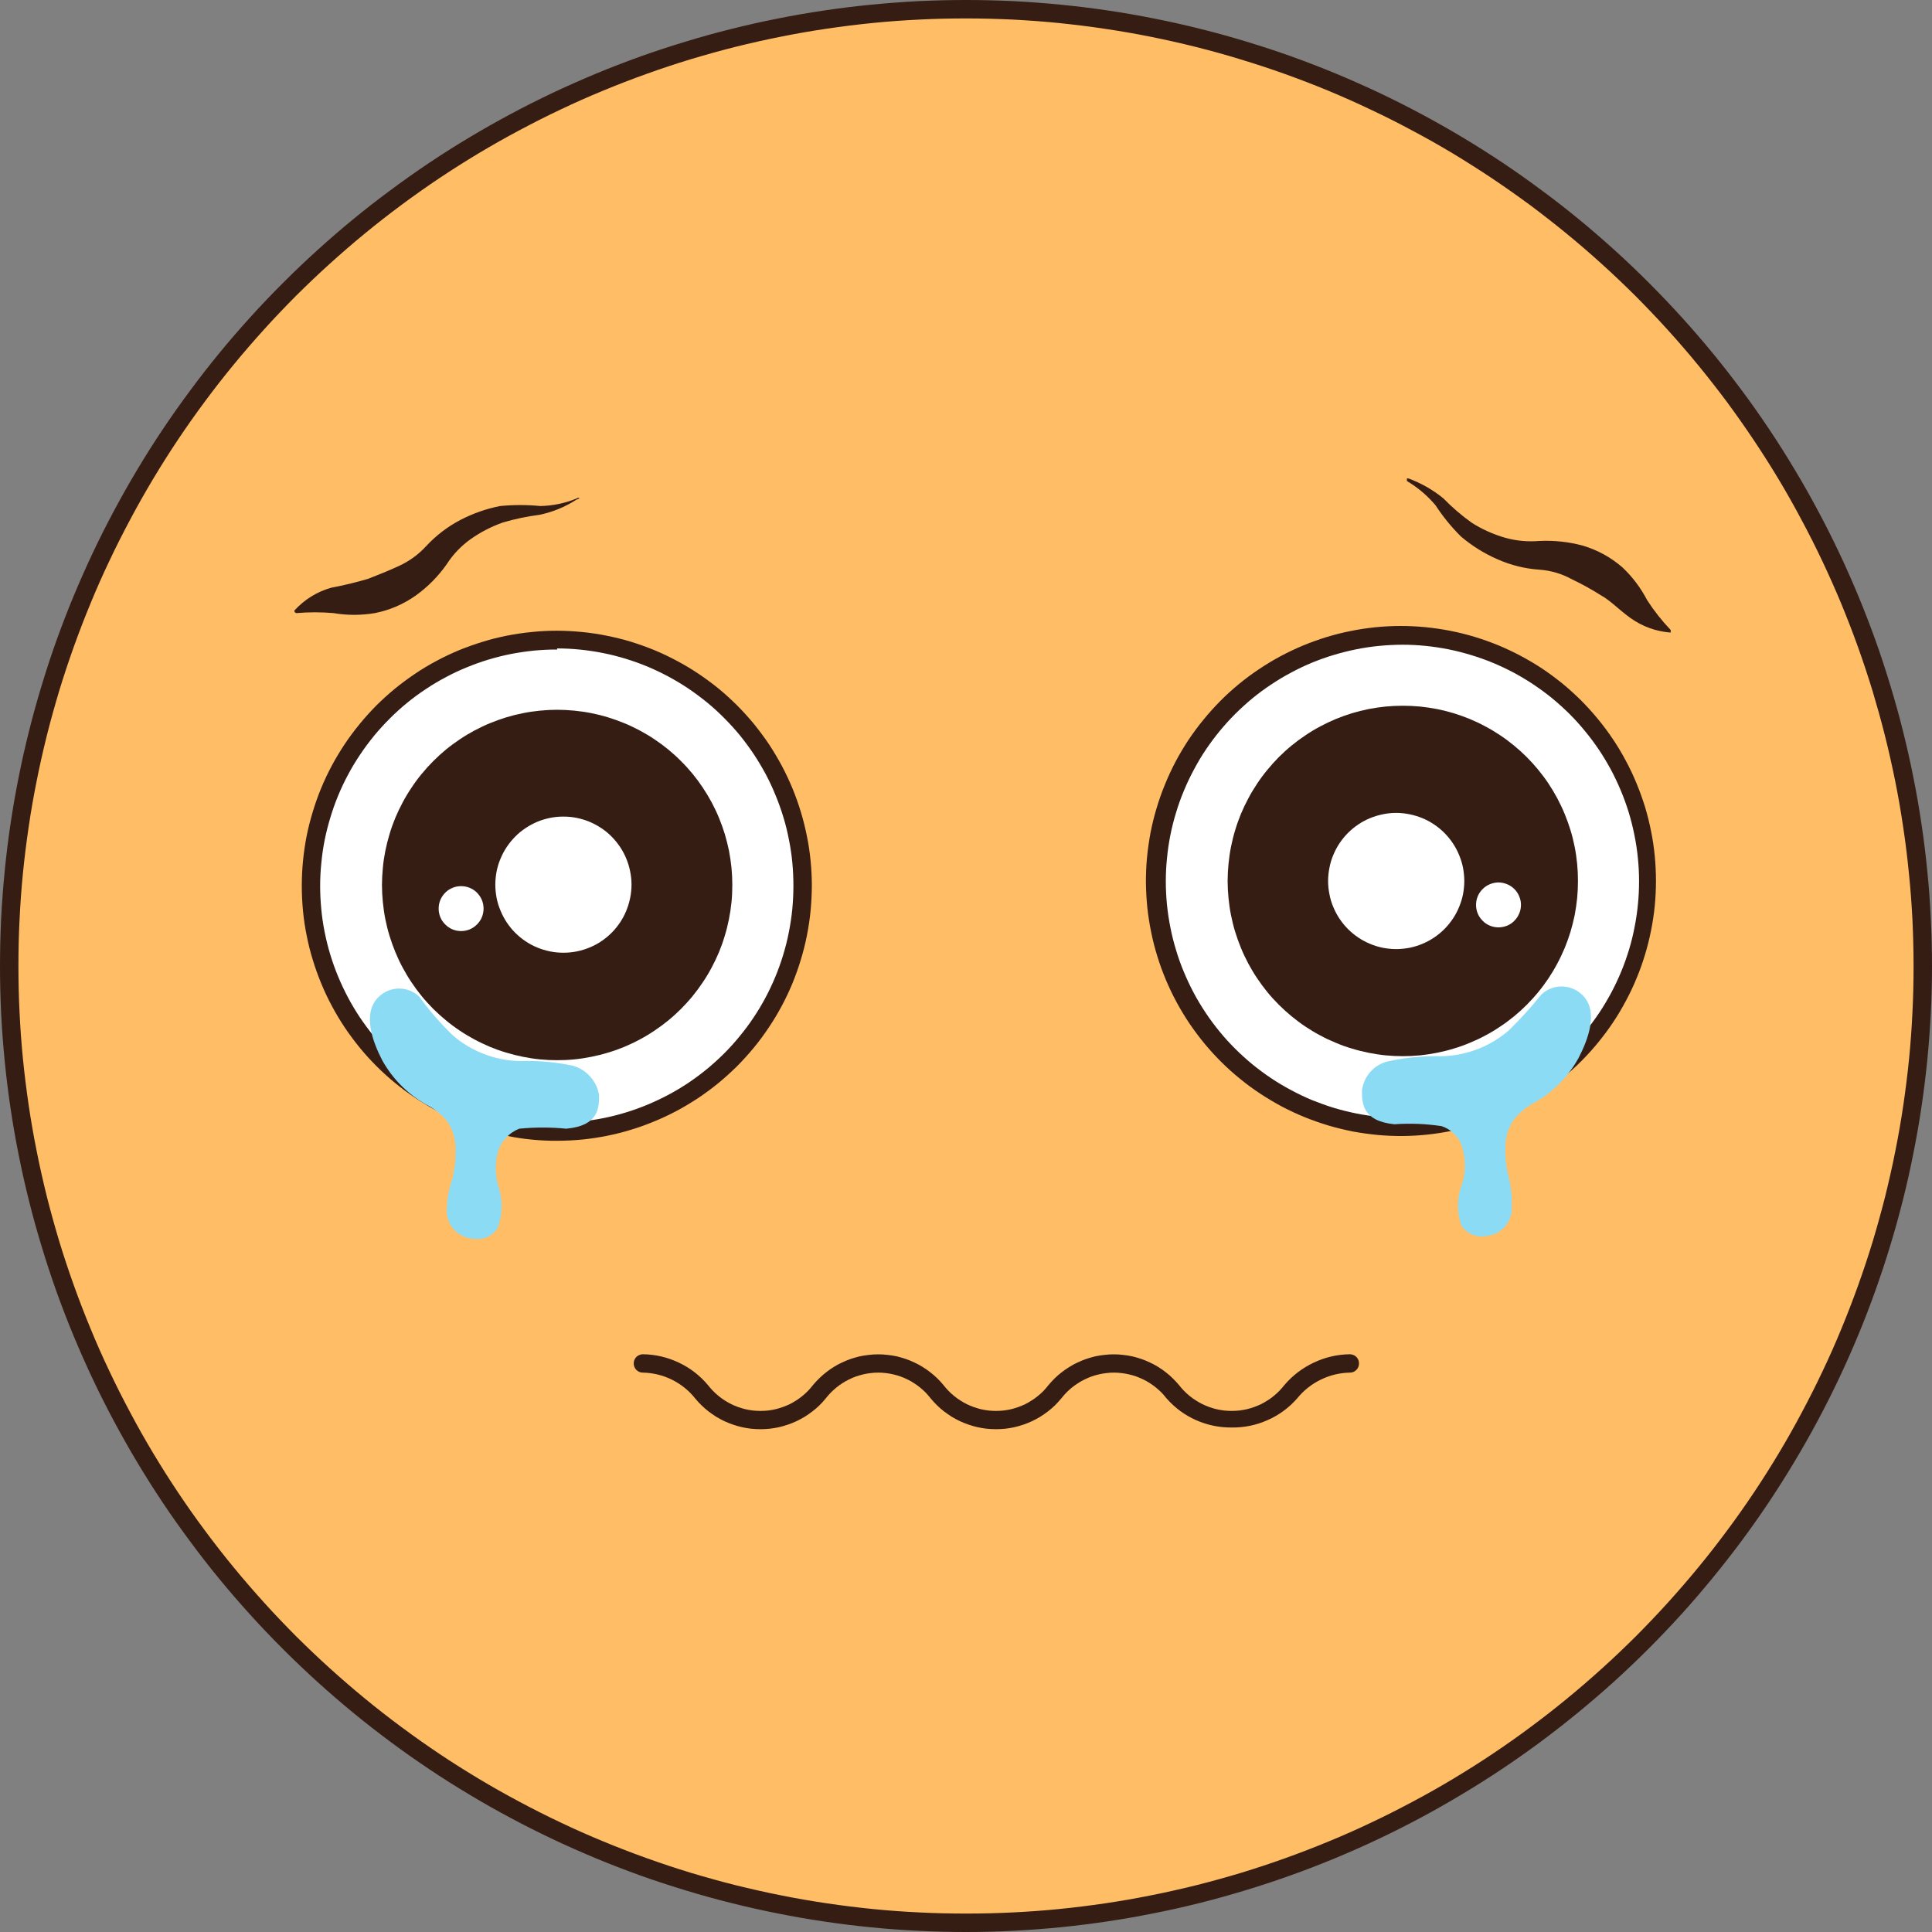 <svg viewBox="0 0 24 24" xmlns="http://www.w3.org/2000/svg" xmlns:xlink="http://www.w3.org/1999/xlink" width="24" height="24" fill="none">
	<rect x="0" y="0" width="24" height="24" fill="#808080" stroke="none"/>
	<rect id="svg" width="24" height="24" x="0" y="0" />
	<path id="path" d="M0.114 12C0.114 12.194 0.119 12.389 0.129 12.583C0.138 12.777 0.152 12.971 0.172 13.165C0.191 13.359 0.214 13.552 0.243 13.744C0.271 13.936 0.305 14.128 0.343 14.319C0.381 14.509 0.423 14.699 0.47 14.888C0.518 15.077 0.57 15.264 0.626 15.45C0.683 15.636 0.744 15.821 0.809 16.004C0.875 16.187 0.945 16.369 1.019 16.548C1.093 16.728 1.172 16.906 1.255 17.082C1.339 17.258 1.426 17.431 1.518 17.603C1.609 17.774 1.705 17.944 1.805 18.11C1.905 18.277 2.009 18.442 2.117 18.603C2.225 18.765 2.337 18.924 2.453 19.08C2.569 19.236 2.689 19.39 2.812 19.54C2.936 19.691 3.063 19.838 3.193 19.982C3.324 20.126 3.458 20.267 3.596 20.404C3.733 20.542 3.874 20.676 4.018 20.807C4.162 20.937 4.309 21.064 4.46 21.188C4.61 21.311 4.763 21.431 4.92 21.547C5.076 21.663 5.235 21.774 5.397 21.883C5.558 21.991 5.723 22.095 5.89 22.195C6.056 22.295 6.226 22.39 6.397 22.482C6.569 22.574 6.742 22.661 6.918 22.744C7.094 22.828 7.272 22.907 7.452 22.981C7.631 23.055 7.813 23.125 7.996 23.191C8.179 23.256 8.364 23.317 8.55 23.374C8.736 23.43 8.923 23.482 9.112 23.529C9.301 23.577 9.49 23.619 9.681 23.657C9.872 23.695 10.064 23.729 10.256 23.757C10.448 23.786 10.641 23.809 10.835 23.828C11.029 23.848 11.223 23.862 11.417 23.871C11.611 23.881 11.806 23.886 12 23.886C12.194 23.886 12.389 23.881 12.583 23.871C12.777 23.862 12.971 23.848 13.165 23.828C13.359 23.809 13.552 23.786 13.744 23.757C13.936 23.729 14.128 23.695 14.319 23.657C14.51 23.619 14.699 23.577 14.888 23.529C15.077 23.482 15.264 23.43 15.45 23.374C15.636 23.317 15.821 23.256 16.004 23.191C16.187 23.125 16.369 23.055 16.549 22.981C16.728 22.907 16.906 22.828 17.082 22.744C17.258 22.661 17.431 22.574 17.603 22.482C17.774 22.39 17.944 22.295 18.11 22.195C18.277 22.095 18.442 21.991 18.603 21.883C18.765 21.774 18.924 21.663 19.08 21.547C19.237 21.431 19.39 21.311 19.54 21.188C19.691 21.064 19.838 20.937 19.982 20.807C20.126 20.676 20.267 20.542 20.404 20.404C20.542 20.267 20.676 20.126 20.807 19.982C20.937 19.838 21.064 19.691 21.188 19.54C21.311 19.39 21.431 19.236 21.547 19.08C21.663 18.924 21.774 18.765 21.883 18.603C21.991 18.442 22.095 18.277 22.195 18.11C22.295 17.944 22.391 17.774 22.482 17.603C22.574 17.431 22.661 17.258 22.745 17.082C22.828 16.906 22.907 16.728 22.981 16.548C23.055 16.369 23.125 16.187 23.191 16.004C23.256 15.821 23.317 15.636 23.374 15.45C23.43 15.264 23.482 15.077 23.529 14.888C23.577 14.699 23.619 14.509 23.657 14.319C23.695 14.128 23.729 13.936 23.757 13.744C23.786 13.552 23.809 13.359 23.828 13.165C23.848 12.971 23.862 12.777 23.871 12.583C23.881 12.389 23.886 12.194 23.886 12C23.886 11.806 23.881 11.611 23.871 11.417C23.862 11.223 23.848 11.029 23.828 10.835C23.809 10.641 23.786 10.448 23.757 10.256C23.729 10.064 23.695 9.872 23.657 9.681C23.619 9.49 23.577 9.301 23.529 9.112C23.482 8.923 23.43 8.736 23.374 8.55C23.317 8.364 23.256 8.179 23.191 7.996C23.125 7.813 23.055 7.631 22.981 7.452C22.907 7.272 22.828 7.094 22.745 6.918C22.661 6.742 22.574 6.569 22.482 6.397C22.391 6.226 22.295 6.056 22.195 5.889C22.095 5.723 21.991 5.558 21.883 5.397C21.774 5.235 21.663 5.076 21.547 4.92C21.431 4.763 21.311 4.61 21.188 4.46C21.064 4.309 20.937 4.162 20.807 4.018C20.676 3.874 20.542 3.733 20.404 3.595C20.267 3.458 20.126 3.324 19.982 3.193C19.838 3.063 19.691 2.936 19.54 2.812C19.39 2.689 19.237 2.569 19.08 2.453C18.924 2.337 18.765 2.225 18.603 2.117C18.442 2.009 18.277 1.905 18.11 1.805C17.944 1.705 17.774 1.609 17.603 1.518C17.431 1.426 17.258 1.339 17.082 1.255C16.906 1.172 16.728 1.093 16.549 1.019C16.369 0.945 16.187 0.875 16.004 0.809C15.821 0.744 15.636 0.683 15.45 0.626C15.264 0.57 15.077 0.518 14.888 0.47C14.699 0.423 14.51 0.381 14.319 0.343C14.128 0.305 13.936 0.271 13.744 0.243C13.552 0.214 13.359 0.191 13.165 0.171C12.971 0.152 12.777 0.138 12.583 0.129C12.389 0.119 12.194 0.114 12 0.114C11.806 0.114 11.611 0.119 11.417 0.129C11.223 0.138 11.029 0.152 10.835 0.171C10.641 0.191 10.448 0.214 10.256 0.243C10.064 0.271 9.872 0.305 9.681 0.343C9.49 0.381 9.301 0.423 9.112 0.47C8.923 0.518 8.736 0.57 8.55 0.626C8.364 0.683 8.179 0.744 7.996 0.809C7.813 0.875 7.631 0.945 7.452 1.019C7.272 1.093 7.094 1.172 6.918 1.255C6.742 1.339 6.569 1.426 6.397 1.518C6.226 1.609 6.056 1.705 5.89 1.805C5.723 1.905 5.558 2.009 5.397 2.117C5.235 2.225 5.076 2.337 4.92 2.453C4.763 2.569 4.61 2.689 4.46 2.812C4.309 2.936 4.162 3.063 4.018 3.193C3.874 3.324 3.733 3.458 3.596 3.595C3.458 3.733 3.324 3.874 3.193 4.018C3.063 4.162 2.936 4.309 2.812 4.46C2.689 4.61 2.569 4.763 2.453 4.92C2.337 5.076 2.225 5.235 2.117 5.397C2.009 5.558 1.905 5.723 1.805 5.889C1.705 6.056 1.609 6.226 1.518 6.397C1.426 6.569 1.339 6.742 1.255 6.918C1.172 7.094 1.093 7.272 1.019 7.452C0.945 7.631 0.875 7.813 0.809 7.996C0.744 8.179 0.683 8.364 0.626 8.55C0.57 8.736 0.518 8.923 0.47 9.112C0.423 9.301 0.381 9.49 0.343 9.681C0.305 9.872 0.271 10.064 0.243 10.256C0.214 10.448 0.191 10.641 0.172 10.835C0.152 11.028 0.138 11.223 0.129 11.417C0.119 11.611 0.114 11.806 0.114 12Z" fill="rgb(255,189,102)" fill-rule="nonzero" />
	<path id="path" d="M12 24C11.804 24 11.607 23.995 11.411 23.985C11.215 23.976 11.019 23.962 10.824 23.942C10.628 23.923 10.434 23.899 10.239 23.87C10.045 23.841 9.852 23.808 9.659 23.769C9.466 23.731 9.275 23.688 9.084 23.64C8.894 23.593 8.705 23.54 8.517 23.483C8.329 23.426 8.142 23.365 7.957 23.299C7.772 23.232 7.589 23.162 7.408 23.087C7.226 23.011 7.047 22.932 6.869 22.848C6.692 22.764 6.516 22.676 6.343 22.583C6.17 22.491 5.999 22.394 5.831 22.293C5.662 22.192 5.496 22.087 5.333 21.978C5.17 21.869 5.009 21.756 4.852 21.639C4.694 21.521 4.539 21.401 4.387 21.276C4.235 21.151 4.087 21.023 3.941 20.891C3.796 20.759 3.654 20.624 3.515 20.485C3.376 20.346 3.24 20.204 3.109 20.059C2.977 19.913 2.848 19.765 2.724 19.613C2.599 19.461 2.478 19.306 2.362 19.148C2.245 18.991 2.131 18.83 2.022 18.667C1.913 18.503 1.808 18.338 1.707 18.169C1.606 18.001 1.51 17.83 1.417 17.657C1.324 17.484 1.236 17.308 1.152 17.131C1.068 16.953 0.989 16.774 0.913 16.592C0.838 16.411 0.768 16.228 0.701 16.043C0.635 15.858 0.574 15.671 0.517 15.483C0.46 15.296 0.407 15.106 0.36 14.916C0.312 14.725 0.269 14.534 0.231 14.341C0.192 14.149 0.159 13.955 0.13 13.761C0.101 13.566 0.077 13.372 0.058 13.176C0.039 12.981 0.024 12.785 0.014 12.589C0.005 12.393 0 12.196 0 12C0 11.804 0.005 11.607 0.014 11.411C0.024 11.215 0.039 11.019 0.058 10.824C0.077 10.628 0.101 10.434 0.13 10.239C0.159 10.045 0.192 9.852 0.231 9.659C0.269 9.466 0.312 9.275 0.36 9.084C0.407 8.894 0.46 8.705 0.517 8.517C0.574 8.329 0.635 8.142 0.701 7.957C0.768 7.772 0.838 7.589 0.913 7.408C0.989 7.226 1.068 7.047 1.152 6.869C1.236 6.692 1.324 6.516 1.417 6.343C1.51 6.17 1.606 5.999 1.707 5.831C1.808 5.662 1.913 5.496 2.022 5.333C2.131 5.17 2.245 5.009 2.362 4.852C2.478 4.694 2.599 4.539 2.724 4.387C2.848 4.235 2.977 4.087 3.109 3.941C3.24 3.796 3.376 3.654 3.515 3.515C3.654 3.376 3.796 3.24 3.941 3.109C4.087 2.977 4.235 2.848 4.387 2.724C4.539 2.599 4.694 2.478 4.852 2.362C5.009 2.245 5.17 2.131 5.333 2.022C5.496 1.913 5.662 1.808 5.831 1.707C5.999 1.606 6.17 1.51 6.343 1.417C6.516 1.324 6.692 1.236 6.869 1.152C7.047 1.068 7.226 0.989 7.408 0.913C7.589 0.838 7.772 0.768 7.957 0.701C8.142 0.635 8.329 0.574 8.517 0.517C8.705 0.46 8.894 0.407 9.084 0.36C9.275 0.312 9.466 0.269 9.659 0.231C9.852 0.192 10.045 0.159 10.239 0.13C10.434 0.101 10.628 0.077 10.824 0.058C11.019 0.039 11.215 0.024 11.411 0.014C11.607 0.005 11.804 0 12 0C12.196 0 12.393 0.005 12.589 0.014C12.785 0.024 12.981 0.039 13.176 0.058C13.372 0.077 13.566 0.101 13.761 0.13C13.955 0.159 14.149 0.192 14.341 0.231C14.534 0.269 14.725 0.312 14.916 0.36C15.106 0.407 15.296 0.46 15.483 0.517C15.671 0.574 15.858 0.635 16.043 0.701C16.228 0.768 16.411 0.838 16.592 0.913C16.774 0.989 16.953 1.068 17.131 1.152C17.308 1.236 17.484 1.324 17.657 1.417C17.83 1.51 18.001 1.606 18.169 1.707C18.338 1.808 18.503 1.913 18.667 2.022C18.83 2.131 18.991 2.245 19.148 2.362C19.306 2.478 19.461 2.599 19.613 2.724C19.765 2.848 19.913 2.977 20.059 3.109C20.204 3.24 20.346 3.376 20.485 3.515C20.624 3.654 20.759 3.796 20.891 3.941C21.023 4.087 21.151 4.235 21.276 4.387C21.401 4.539 21.521 4.694 21.639 4.852C21.756 5.009 21.869 5.17 21.978 5.333C22.087 5.496 22.192 5.662 22.293 5.831C22.394 5.999 22.491 6.17 22.583 6.343C22.676 6.516 22.764 6.692 22.848 6.869C22.932 7.047 23.011 7.226 23.087 7.408C23.162 7.589 23.232 7.772 23.299 7.957C23.365 8.142 23.426 8.329 23.483 8.517C23.54 8.705 23.593 8.894 23.64 9.084C23.688 9.275 23.731 9.466 23.769 9.659C23.808 9.852 23.841 10.045 23.87 10.239C23.899 10.434 23.923 10.628 23.942 10.824C23.962 11.019 23.976 11.215 23.985 11.411C23.995 11.607 24 11.804 24 12C24 12.196 23.995 12.393 23.985 12.588C23.975 12.785 23.96 12.98 23.941 13.176C23.921 13.371 23.897 13.566 23.868 13.76C23.839 13.954 23.805 14.147 23.766 14.34C23.728 14.532 23.685 14.724 23.637 14.914C23.589 15.104 23.536 15.294 23.479 15.481C23.422 15.669 23.36 15.855 23.294 16.04C23.228 16.225 23.157 16.408 23.082 16.589C23.006 16.771 22.927 16.95 22.843 17.127C22.759 17.305 22.67 17.48 22.578 17.653C22.485 17.826 22.388 17.997 22.287 18.165C22.186 18.334 22.081 18.499 21.972 18.663C21.863 18.826 21.75 18.986 21.633 19.144C21.516 19.301 21.395 19.456 21.27 19.608C21.146 19.759 21.018 19.908 20.886 20.054C20.754 20.199 20.619 20.341 20.48 20.48C20.341 20.619 20.199 20.754 20.054 20.886C19.908 21.018 19.759 21.146 19.608 21.27C19.456 21.395 19.301 21.516 19.144 21.633C18.986 21.75 18.826 21.863 18.663 21.972C18.499 22.081 18.334 22.186 18.165 22.287C17.997 22.388 17.826 22.485 17.653 22.578C17.48 22.67 17.305 22.759 17.127 22.843C16.95 22.927 16.771 23.006 16.589 23.082C16.408 23.157 16.225 23.228 16.04 23.294C15.855 23.36 15.669 23.422 15.481 23.479C15.294 23.536 15.104 23.589 14.914 23.637C14.724 23.685 14.532 23.728 14.34 23.766C14.147 23.805 13.954 23.839 13.76 23.868C13.566 23.897 13.371 23.921 13.176 23.941C12.98 23.96 12.785 23.975 12.588 23.985C12.393 23.995 12.196 24 12 24ZM12 0.229C11.807 0.229 11.615 0.233 11.422 0.243C11.23 0.252 11.038 0.266 10.846 0.285C10.655 0.304 10.463 0.328 10.273 0.356C10.082 0.384 9.892 0.417 9.704 0.455C9.515 0.492 9.327 0.535 9.14 0.581C8.953 0.628 8.767 0.68 8.583 0.735C8.399 0.791 8.216 0.852 8.034 0.917C7.853 0.982 7.673 1.051 7.495 1.125C7.317 1.198 7.141 1.276 6.967 1.359C6.793 1.441 6.621 1.528 6.451 1.619C6.281 1.709 6.114 1.804 5.948 1.903C5.783 2.002 5.62 2.105 5.46 2.212C5.3 2.319 5.143 2.43 4.988 2.545C4.833 2.66 4.681 2.778 4.532 2.901C4.383 3.023 4.238 3.149 4.095 3.278C3.952 3.407 3.813 3.54 3.676 3.676C3.54 3.813 3.407 3.952 3.278 4.095C3.149 4.238 3.023 4.383 2.901 4.532C2.778 4.681 2.66 4.833 2.545 4.988C2.43 5.143 2.319 5.3 2.212 5.46C2.105 5.62 2.002 5.783 1.903 5.948C1.804 6.114 1.709 6.281 1.619 6.451C1.528 6.621 1.441 6.793 1.359 6.967C1.276 7.141 1.198 7.317 1.125 7.495C1.051 7.673 0.982 7.853 0.917 8.034C0.852 8.216 0.791 8.399 0.735 8.583C0.68 8.767 0.628 8.953 0.581 9.14C0.535 9.327 0.492 9.515 0.455 9.704C0.417 9.892 0.384 10.082 0.356 10.273C0.328 10.463 0.304 10.655 0.285 10.846C0.266 11.038 0.252 11.23 0.243 11.422C0.233 11.615 0.229 11.807 0.229 12C0.229 12.193 0.233 12.385 0.243 12.578C0.252 12.77 0.266 12.962 0.285 13.154C0.304 13.345 0.328 13.537 0.356 13.727C0.384 13.918 0.417 14.107 0.455 14.296C0.492 14.485 0.535 14.673 0.581 14.86C0.628 15.047 0.68 15.233 0.735 15.417C0.791 15.601 0.852 15.784 0.917 15.966C0.982 16.147 1.051 16.327 1.125 16.505C1.198 16.683 1.276 16.859 1.359 17.033C1.441 17.207 1.528 17.379 1.619 17.549C1.709 17.719 1.804 17.887 1.903 18.052C2.002 18.217 2.105 18.38 2.212 18.54C2.319 18.7 2.43 18.858 2.545 19.012C2.66 19.167 2.778 19.319 2.901 19.468C3.023 19.617 3.149 19.762 3.278 19.905C3.407 20.048 3.54 20.187 3.676 20.324C3.813 20.46 3.952 20.593 4.095 20.722C4.238 20.851 4.383 20.977 4.532 21.099C4.681 21.222 4.833 21.34 4.988 21.455C5.143 21.57 5.3 21.681 5.46 21.788C5.62 21.895 5.783 21.998 5.948 22.097C6.114 22.196 6.281 22.291 6.451 22.381C6.621 22.472 6.793 22.559 6.967 22.641C7.141 22.724 7.317 22.802 7.495 22.875C7.673 22.949 7.853 23.018 8.034 23.083C8.216 23.148 8.399 23.209 8.583 23.265C8.767 23.32 8.953 23.372 9.14 23.419C9.327 23.465 9.515 23.508 9.704 23.545C9.892 23.583 10.082 23.616 10.273 23.644C10.463 23.672 10.655 23.696 10.846 23.715C11.038 23.734 11.23 23.748 11.422 23.757C11.615 23.767 11.807 23.771 12 23.771C12.193 23.771 12.385 23.767 12.578 23.757C12.77 23.748 12.962 23.734 13.154 23.715C13.345 23.696 13.537 23.672 13.727 23.644C13.918 23.616 14.107 23.583 14.296 23.545C14.485 23.508 14.673 23.465 14.86 23.419C15.047 23.372 15.233 23.32 15.417 23.265C15.601 23.209 15.784 23.148 15.966 23.083C16.147 23.018 16.327 22.949 16.505 22.875C16.683 22.802 16.859 22.724 17.033 22.641C17.207 22.559 17.379 22.472 17.549 22.381C17.719 22.291 17.887 22.196 18.052 22.097C18.217 21.998 18.38 21.895 18.54 21.788C18.7 21.681 18.858 21.57 19.012 21.455C19.167 21.34 19.319 21.222 19.468 21.099C19.617 20.977 19.762 20.851 19.905 20.722C20.048 20.593 20.187 20.46 20.324 20.324C20.46 20.187 20.593 20.048 20.722 19.905C20.851 19.762 20.977 19.617 21.099 19.468C21.222 19.319 21.34 19.167 21.455 19.012C21.57 18.858 21.681 18.7 21.788 18.54C21.895 18.38 21.998 18.217 22.097 18.052C22.196 17.887 22.291 17.719 22.381 17.549C22.472 17.379 22.559 17.207 22.641 17.033C22.724 16.859 22.802 16.683 22.875 16.505C22.949 16.327 23.018 16.147 23.083 15.966C23.148 15.784 23.209 15.601 23.265 15.417C23.32 15.233 23.372 15.047 23.419 14.86C23.465 14.673 23.508 14.485 23.545 14.296C23.583 14.107 23.616 13.918 23.644 13.727C23.672 13.537 23.696 13.345 23.715 13.154C23.734 12.962 23.748 12.77 23.757 12.578C23.767 12.385 23.771 12.193 23.771 12C23.771 11.807 23.766 11.615 23.757 11.423C23.747 11.23 23.733 11.038 23.713 10.847C23.694 10.655 23.671 10.464 23.642 10.274C23.614 10.083 23.581 9.893 23.543 9.704C23.505 9.516 23.463 9.328 23.416 9.141C23.369 8.954 23.317 8.769 23.262 8.584C23.205 8.4 23.145 8.217 23.08 8.036C23.015 7.855 22.945 7.675 22.872 7.497C22.798 7.32 22.72 7.144 22.637 6.969C22.555 6.795 22.468 6.623 22.377 6.454C22.287 6.284 22.192 6.116 22.093 5.951C21.994 5.786 21.89 5.623 21.783 5.463C21.676 5.303 21.565 5.146 21.451 4.991C21.336 4.837 21.217 4.685 21.095 4.536C20.973 4.387 20.847 4.241 20.718 4.099C20.589 3.956 20.456 3.817 20.32 3.68C20.183 3.544 20.044 3.411 19.901 3.282C19.759 3.153 19.613 3.027 19.464 2.905C19.315 2.783 19.163 2.664 19.009 2.549C18.854 2.435 18.697 2.324 18.537 2.217C18.377 2.11 18.214 2.007 18.049 1.907C17.884 1.808 17.716 1.713 17.546 1.623C17.377 1.532 17.205 1.445 17.03 1.363C16.857 1.28 16.68 1.202 16.503 1.128C16.325 1.054 16.145 0.985 15.964 0.92C15.783 0.855 15.6 0.795 15.415 0.739C15.231 0.682 15.046 0.631 14.859 0.584C14.672 0.537 14.484 0.495 14.296 0.457C14.107 0.419 13.917 0.386 13.726 0.358C13.536 0.329 13.345 0.306 13.153 0.286C12.962 0.267 12.77 0.253 12.577 0.243C12.385 0.234 12.193 0.229 12 0.229Z" fill="rgb(53,29,20)" fill-rule="nonzero" />
	<path id="path" d="M14.377 10.944C14.377 11.044 14.382 11.143 14.392 11.243C14.402 11.342 14.416 11.441 14.436 11.539C14.455 11.637 14.479 11.733 14.508 11.829C14.537 11.925 14.571 12.018 14.609 12.111C14.648 12.203 14.69 12.293 14.737 12.381C14.784 12.469 14.835 12.555 14.891 12.638C14.947 12.721 15.006 12.801 15.069 12.878C15.133 12.956 15.2 13.029 15.27 13.1C15.341 13.171 15.415 13.238 15.492 13.301C15.569 13.364 15.649 13.424 15.732 13.479C15.815 13.535 15.901 13.586 15.989 13.633C16.077 13.68 16.167 13.723 16.259 13.761C16.352 13.799 16.446 13.833 16.541 13.862C16.637 13.891 16.733 13.915 16.831 13.934C16.929 13.954 17.028 13.969 17.127 13.978C17.227 13.988 17.326 13.993 17.426 13.993C17.526 13.993 17.626 13.988 17.725 13.978C17.825 13.969 17.923 13.954 18.021 13.934C18.119 13.915 18.216 13.891 18.311 13.862C18.407 13.833 18.501 13.799 18.593 13.761C18.685 13.723 18.776 13.68 18.864 13.633C18.952 13.586 19.037 13.535 19.12 13.479C19.203 13.424 19.283 13.364 19.361 13.301C19.438 13.238 19.512 13.171 19.582 13.1C19.653 13.029 19.72 12.956 19.783 12.878C19.847 12.801 19.906 12.721 19.962 12.638C20.017 12.555 20.068 12.469 20.115 12.381C20.163 12.293 20.205 12.203 20.243 12.111C20.282 12.018 20.315 11.925 20.344 11.829C20.373 11.733 20.397 11.637 20.417 11.539C20.436 11.441 20.451 11.342 20.461 11.243C20.471 11.143 20.475 11.044 20.475 10.944C20.475 10.844 20.471 10.744 20.461 10.645C20.451 10.546 20.436 10.447 20.417 10.349C20.397 10.251 20.373 10.154 20.344 10.059C20.315 9.963 20.282 9.869 20.243 9.777C20.205 9.685 20.163 9.595 20.115 9.507C20.068 9.418 20.017 9.333 19.962 9.25C19.906 9.167 19.847 9.087 19.783 9.01C19.72 8.932 19.653 8.858 19.582 8.788C19.512 8.717 19.438 8.65 19.361 8.587C19.283 8.524 19.203 8.464 19.12 8.409C19.037 8.353 18.952 8.302 18.864 8.255C18.776 8.208 18.685 8.165 18.593 8.127C18.501 8.089 18.407 8.055 18.311 8.026C18.216 7.997 18.119 7.973 18.021 7.953C17.923 7.934 17.825 7.919 17.725 7.909C17.626 7.9 17.526 7.895 17.426 7.895C17.326 7.895 17.227 7.9 17.127 7.909C17.028 7.919 16.929 7.934 16.831 7.953C16.733 7.973 16.637 7.997 16.541 8.026C16.446 8.055 16.352 8.089 16.259 8.127C16.167 8.165 16.077 8.208 15.989 8.255C15.901 8.302 15.815 8.353 15.732 8.409C15.649 8.464 15.569 8.524 15.492 8.587C15.415 8.65 15.341 8.717 15.27 8.788C15.2 8.858 15.133 8.932 15.069 9.01C15.006 9.087 14.947 9.167 14.891 9.25C14.835 9.333 14.784 9.418 14.737 9.507C14.69 9.595 14.648 9.685 14.609 9.777C14.571 9.869 14.537 9.963 14.508 10.059C14.479 10.154 14.455 10.251 14.436 10.349C14.416 10.447 14.402 10.546 14.392 10.645C14.382 10.744 14.377 10.844 14.377 10.944Z" fill="rgb(255,255,255)" fill-rule="nonzero" />
	<path id="path" d="M17.426 14.112C17.322 14.113 17.219 14.108 17.115 14.099C17.012 14.089 16.909 14.075 16.807 14.056C16.705 14.036 16.604 14.011 16.504 13.982C16.405 13.952 16.307 13.918 16.21 13.879C16.114 13.84 16.02 13.796 15.928 13.748C15.836 13.699 15.747 13.646 15.66 13.589C15.573 13.532 15.489 13.471 15.409 13.405C15.328 13.34 15.251 13.271 15.177 13.198C15.103 13.125 15.033 13.048 14.966 12.968C14.9 12.888 14.838 12.805 14.779 12.719C14.721 12.633 14.667 12.544 14.618 12.453C14.568 12.362 14.524 12.268 14.483 12.172C14.443 12.076 14.407 11.979 14.377 11.88C14.346 11.78 14.32 11.68 14.3 11.578C14.279 11.476 14.263 11.374 14.252 11.27C14.242 11.167 14.236 11.063 14.235 10.959C14.235 10.855 14.239 10.752 14.249 10.648C14.259 10.545 14.274 10.442 14.293 10.34C14.313 10.238 14.338 10.137 14.368 10.038C14.398 9.938 14.432 9.84 14.472 9.744C14.511 9.648 14.555 9.554 14.603 9.462C14.652 9.37 14.705 9.281 14.762 9.194C14.82 9.108 14.881 9.024 14.947 8.944C15.013 8.863 15.082 8.786 15.155 8.712C15.228 8.638 15.305 8.568 15.385 8.502C15.465 8.436 15.548 8.374 15.635 8.316C15.721 8.258 15.81 8.204 15.901 8.155C15.993 8.106 16.086 8.061 16.182 8.021C16.278 7.981 16.376 7.946 16.475 7.915C16.574 7.885 16.675 7.859 16.777 7.839C16.879 7.818 16.981 7.803 17.085 7.792C17.188 7.782 17.292 7.776 17.396 7.776C17.5 7.776 17.603 7.781 17.707 7.791C17.81 7.801 17.913 7.816 18.015 7.836C18.117 7.856 18.218 7.881 18.317 7.911C18.417 7.941 18.514 7.976 18.61 8.015C18.706 8.055 18.8 8.099 18.892 8.148C18.984 8.197 19.073 8.25 19.16 8.307C19.246 8.365 19.329 8.427 19.41 8.492C19.49 8.558 19.567 8.628 19.641 8.701C19.714 8.775 19.784 8.852 19.85 8.932C19.916 9.012 19.978 9.095 20.036 9.182C20.094 9.268 20.147 9.357 20.196 9.449C20.245 9.54 20.29 9.634 20.329 9.73C20.369 9.826 20.404 9.924 20.435 10.023C20.465 10.123 20.49 10.223 20.51 10.325C20.531 10.427 20.546 10.53 20.556 10.633C20.566 10.736 20.571 10.84 20.571 10.944C20.571 11.047 20.566 11.15 20.556 11.253C20.546 11.356 20.53 11.458 20.51 11.559C20.49 11.66 20.465 11.76 20.435 11.859C20.405 11.958 20.371 12.055 20.331 12.15C20.292 12.246 20.248 12.339 20.199 12.43C20.151 12.521 20.098 12.61 20.041 12.696C19.984 12.782 19.922 12.865 19.857 12.945C19.792 13.025 19.723 13.101 19.65 13.175C19.578 13.248 19.501 13.318 19.422 13.383C19.342 13.449 19.26 13.511 19.174 13.569C19.089 13.627 19 13.68 18.91 13.729C18.819 13.778 18.726 13.823 18.631 13.863C18.536 13.903 18.439 13.939 18.34 13.969C18.242 14 18.142 14.026 18.041 14.046C17.94 14.067 17.838 14.083 17.735 14.094C17.633 14.105 17.529 14.111 17.426 14.112ZM17.426 8.009C17.33 8.009 17.234 8.014 17.138 8.023C17.042 8.032 16.947 8.046 16.852 8.065C16.758 8.084 16.665 8.107 16.572 8.135C16.48 8.162 16.389 8.195 16.3 8.231C16.211 8.268 16.124 8.309 16.039 8.355C15.954 8.4 15.872 8.449 15.791 8.503C15.711 8.556 15.634 8.613 15.559 8.674C15.485 8.735 15.414 8.8 15.345 8.868C15.277 8.936 15.213 9.007 15.151 9.082C15.09 9.156 15.033 9.233 14.979 9.313C14.925 9.393 14.876 9.476 14.831 9.561C14.785 9.646 14.744 9.733 14.707 9.822C14.67 9.911 14.637 10.001 14.61 10.093C14.581 10.185 14.558 10.279 14.539 10.373C14.52 10.468 14.506 10.563 14.497 10.659C14.487 10.755 14.482 10.851 14.482 10.947C14.482 11.043 14.487 11.139 14.496 11.235C14.506 11.331 14.52 11.427 14.539 11.521C14.557 11.615 14.581 11.709 14.609 11.801C14.636 11.893 14.669 11.984 14.706 12.073C14.743 12.162 14.784 12.249 14.829 12.334C14.874 12.419 14.924 12.501 14.977 12.581C15.031 12.662 15.088 12.739 15.149 12.813C15.21 12.888 15.275 12.959 15.343 13.027C15.411 13.095 15.483 13.16 15.557 13.221C15.632 13.282 15.709 13.339 15.789 13.393C15.869 13.446 15.952 13.496 16.037 13.541C16.122 13.587 16.209 13.628 16.297 13.665C16.387 13.701 16.477 13.734 16.569 13.762C16.662 13.79 16.755 13.813 16.849 13.832C16.944 13.851 17.039 13.865 17.135 13.874C17.231 13.883 17.327 13.888 17.423 13.888C17.52 13.888 17.616 13.883 17.712 13.874C17.807 13.864 17.903 13.85 17.997 13.831C18.091 13.812 18.185 13.789 18.277 13.761C18.369 13.733 18.46 13.7 18.549 13.663C18.638 13.627 18.725 13.585 18.809 13.54C18.894 13.494 18.977 13.445 19.057 13.391C19.137 13.338 19.214 13.28 19.289 13.219C19.363 13.158 19.434 13.093 19.502 13.025C19.57 12.957 19.635 12.885 19.696 12.811C19.757 12.736 19.814 12.659 19.868 12.579C19.921 12.499 19.97 12.416 20.016 12.331C20.061 12.246 20.102 12.159 20.139 12.07C20.176 11.981 20.208 11.89 20.236 11.798C20.264 11.706 20.287 11.613 20.305 11.518C20.324 11.423 20.338 11.328 20.347 11.232C20.357 11.136 20.361 11.04 20.361 10.944C20.361 10.848 20.356 10.752 20.346 10.657C20.337 10.561 20.322 10.466 20.303 10.372C20.284 10.278 20.261 10.185 20.233 10.093C20.205 10.001 20.172 9.911 20.135 9.822C20.098 9.734 20.057 9.647 20.012 9.562C19.966 9.478 19.917 9.395 19.864 9.316C19.81 9.236 19.753 9.159 19.692 9.085C19.631 9.01 19.567 8.939 19.499 8.871C19.431 8.804 19.36 8.739 19.286 8.678C19.212 8.617 19.134 8.56 19.055 8.507C18.975 8.453 18.893 8.404 18.808 8.358C18.723 8.313 18.637 8.272 18.548 8.235C18.459 8.198 18.369 8.166 18.277 8.138C18.185 8.11 18.092 8.086 17.998 8.067C17.904 8.048 17.809 8.034 17.714 8.024C17.618 8.014 17.522 8.009 17.426 8.009Z" fill="rgb(53,29,20)" fill-rule="nonzero" />
	<path id="path" d="M15.25 10.944C15.25 11.015 15.254 11.086 15.261 11.157C15.268 11.228 15.278 11.299 15.292 11.369C15.306 11.438 15.323 11.508 15.344 11.576C15.365 11.644 15.389 11.711 15.416 11.777C15.443 11.843 15.474 11.907 15.507 11.97C15.541 12.033 15.577 12.094 15.617 12.153C15.657 12.212 15.699 12.27 15.744 12.325C15.789 12.38 15.837 12.432 15.888 12.483C15.938 12.533 15.991 12.581 16.046 12.626C16.101 12.671 16.158 12.714 16.217 12.753C16.277 12.793 16.338 12.83 16.401 12.863C16.463 12.897 16.528 12.927 16.594 12.954C16.659 12.982 16.726 13.006 16.795 13.026C16.863 13.047 16.932 13.064 17.002 13.078C17.072 13.092 17.142 13.103 17.213 13.11C17.284 13.117 17.355 13.12 17.426 13.12C17.497 13.12 17.569 13.117 17.64 13.11C17.71 13.103 17.781 13.092 17.851 13.078C17.921 13.064 17.99 13.047 18.058 13.026C18.126 13.006 18.193 12.982 18.259 12.954C18.325 12.927 18.389 12.897 18.452 12.863C18.515 12.83 18.576 12.793 18.635 12.753C18.695 12.714 18.752 12.671 18.807 12.626C18.862 12.581 18.915 12.533 18.965 12.483C19.015 12.432 19.063 12.38 19.108 12.325C19.154 12.27 19.196 12.212 19.236 12.153C19.275 12.094 19.312 12.033 19.345 11.97C19.379 11.907 19.409 11.843 19.437 11.777C19.464 11.711 19.488 11.644 19.509 11.576C19.529 11.508 19.547 11.438 19.561 11.369C19.574 11.299 19.585 11.228 19.592 11.157C19.599 11.086 19.602 11.015 19.602 10.944C19.602 10.873 19.599 10.802 19.592 10.731C19.585 10.66 19.575 10.589 19.561 10.519C19.547 10.449 19.53 10.38 19.509 10.312C19.488 10.244 19.464 10.177 19.437 10.111C19.41 10.045 19.379 9.981 19.346 9.918C19.312 9.855 19.276 9.794 19.236 9.734C19.197 9.675 19.154 9.618 19.109 9.563C19.064 9.508 19.016 9.455 18.965 9.404C18.915 9.354 18.862 9.306 18.807 9.261C18.752 9.216 18.695 9.173 18.636 9.134C18.576 9.094 18.515 9.057 18.452 9.024C18.39 8.99 18.325 8.96 18.259 8.932C18.194 8.905 18.126 8.881 18.058 8.86C17.99 8.84 17.921 8.822 17.851 8.808C17.781 8.795 17.711 8.784 17.64 8.777C17.569 8.77 17.498 8.767 17.426 8.767C17.355 8.767 17.284 8.77 17.213 8.777C17.142 8.784 17.072 8.795 17.002 8.808C16.932 8.822 16.863 8.84 16.794 8.86C16.726 8.881 16.659 8.905 16.593 8.932C16.527 8.96 16.463 8.99 16.4 9.024C16.337 9.057 16.276 9.094 16.217 9.134C16.158 9.173 16.1 9.216 16.045 9.261C15.99 9.306 15.938 9.354 15.887 9.404C15.837 9.455 15.789 9.508 15.744 9.563C15.698 9.618 15.656 9.675 15.617 9.734C15.577 9.794 15.54 9.855 15.507 9.918C15.473 9.981 15.443 10.045 15.415 10.111C15.388 10.177 15.364 10.244 15.344 10.312C15.323 10.38 15.306 10.449 15.292 10.519C15.278 10.589 15.268 10.66 15.261 10.731C15.254 10.802 15.25 10.873 15.25 10.944Z" fill="rgb(53,29,20)" fill-rule="nonzero" />
	<path id="path" d="M16.498 10.944C16.498 11 16.504 11.055 16.515 11.109C16.525 11.164 16.541 11.216 16.563 11.268C16.584 11.319 16.61 11.368 16.641 11.414C16.672 11.46 16.707 11.503 16.746 11.542C16.785 11.581 16.828 11.616 16.874 11.647C16.92 11.678 16.969 11.704 17.02 11.725C17.072 11.747 17.125 11.763 17.179 11.774C17.233 11.784 17.288 11.79 17.344 11.79C17.399 11.79 17.454 11.784 17.509 11.774C17.564 11.763 17.616 11.747 17.668 11.725C17.719 11.704 17.768 11.678 17.814 11.647C17.86 11.616 17.903 11.581 17.942 11.542C17.981 11.503 18.016 11.46 18.047 11.414C18.078 11.368 18.104 11.319 18.125 11.268C18.147 11.216 18.163 11.164 18.174 11.109C18.184 11.055 18.19 11 18.19 10.944C18.19 10.889 18.184 10.834 18.174 10.779C18.163 10.725 18.147 10.672 18.125 10.62C18.104 10.569 18.078 10.52 18.047 10.474C18.016 10.428 17.981 10.385 17.942 10.346C17.903 10.307 17.86 10.272 17.814 10.241C17.768 10.21 17.719 10.184 17.668 10.163C17.616 10.142 17.564 10.126 17.509 10.115C17.454 10.104 17.399 10.098 17.344 10.098C17.288 10.098 17.233 10.104 17.179 10.115C17.125 10.126 17.072 10.142 17.02 10.163C16.969 10.184 16.92 10.21 16.874 10.241C16.828 10.272 16.785 10.307 16.746 10.346C16.707 10.385 16.672 10.428 16.641 10.474C16.61 10.52 16.584 10.569 16.563 10.62C16.541 10.672 16.525 10.725 16.515 10.779C16.504 10.834 16.498 10.889 16.498 10.944Z" fill="rgb(255,255,255)" fill-rule="nonzero" />
	<path id="path" d="M18.336 11.241C18.336 11.278 18.343 11.314 18.357 11.348C18.371 11.382 18.392 11.412 18.418 11.438C18.444 11.465 18.474 11.485 18.508 11.499C18.542 11.513 18.578 11.52 18.615 11.52C18.652 11.52 18.687 11.513 18.722 11.499C18.756 11.485 18.786 11.465 18.812 11.438C18.838 11.412 18.858 11.382 18.872 11.348C18.887 11.314 18.894 11.278 18.894 11.241C18.894 11.204 18.887 11.169 18.872 11.134C18.858 11.1 18.838 11.07 18.812 11.044C18.786 11.018 18.756 10.998 18.722 10.984C18.687 10.97 18.652 10.962 18.615 10.962C18.578 10.962 18.542 10.97 18.508 10.984C18.474 10.998 18.444 11.018 18.418 11.044C18.392 11.07 18.371 11.1 18.357 11.134C18.343 11.169 18.336 11.204 18.336 11.241Z" fill="rgb(255,255,255)" fill-rule="nonzero" />
	<path id="path" d="M18.743 12.8C18.616 12.909 18.474 12.992 18.316 13.047C18.158 13.102 17.996 13.127 17.829 13.12C17.631 13.121 17.436 13.142 17.243 13.184C17.201 13.194 17.161 13.21 17.124 13.232C17.087 13.254 17.053 13.281 17.024 13.314C16.995 13.346 16.972 13.382 16.954 13.421C16.936 13.461 16.924 13.502 16.919 13.545C16.919 13.7 16.919 13.925 17.321 13.966C17.517 13.952 17.712 13.96 17.906 13.989C17.972 14.01 18.029 14.047 18.076 14.098C18.123 14.149 18.155 14.209 18.171 14.277C18.206 14.411 18.206 14.545 18.171 14.679C18.101 14.854 18.093 15.033 18.149 15.214C18.18 15.267 18.224 15.306 18.28 15.332C18.336 15.358 18.394 15.366 18.455 15.355C18.501 15.352 18.545 15.341 18.586 15.32C18.628 15.3 18.664 15.272 18.694 15.238C18.724 15.203 18.747 15.164 18.762 15.12C18.777 15.076 18.783 15.031 18.779 14.985C18.784 14.864 18.772 14.746 18.743 14.629C18.706 14.491 18.693 14.35 18.702 14.208C18.709 14.092 18.747 13.987 18.816 13.893C18.888 13.809 18.974 13.742 19.072 13.691C19.3 13.559 19.478 13.377 19.607 13.147C19.726 12.919 19.867 12.558 19.653 12.357C19.619 12.324 19.579 12.298 19.536 12.281C19.492 12.263 19.446 12.254 19.399 12.254C19.352 12.254 19.306 12.263 19.262 12.281C19.218 12.298 19.179 12.324 19.145 12.357C19.02 12.513 18.886 12.66 18.743 12.8Z" fill="rgb(140,219,244)" fill-rule="nonzero" />
	<path id="path" d="M3.872 10.994C3.872 11.094 3.877 11.194 3.887 11.293C3.896 11.393 3.911 11.491 3.93 11.589C3.95 11.687 3.974 11.784 4.003 11.88C4.032 11.975 4.065 12.069 4.104 12.162C4.142 12.254 4.185 12.344 4.232 12.432C4.279 12.52 4.33 12.606 4.385 12.689C4.441 12.772 4.5 12.852 4.564 12.929C4.627 13.007 4.694 13.081 4.765 13.151C4.835 13.222 4.909 13.289 4.986 13.352C5.064 13.416 5.144 13.475 5.227 13.531C5.31 13.586 5.395 13.637 5.483 13.685C5.571 13.732 5.662 13.774 5.754 13.813C5.846 13.851 5.94 13.884 6.036 13.914C6.131 13.943 6.228 13.967 6.326 13.986C6.424 14.006 6.523 14.02 6.622 14.03C6.722 14.04 6.821 14.045 6.921 14.045C7.021 14.045 7.121 14.04 7.22 14.03C7.32 14.02 7.418 14.006 7.516 13.986C7.614 13.967 7.711 13.943 7.807 13.914C7.902 13.884 7.996 13.851 8.088 13.813C8.181 13.774 8.271 13.732 8.359 13.685C8.447 13.637 8.533 13.586 8.616 13.531C8.699 13.475 8.779 13.416 8.856 13.352C8.933 13.289 9.007 13.222 9.078 13.151C9.148 13.081 9.215 13.007 9.279 12.929C9.342 12.852 9.401 12.772 9.457 12.689C9.512 12.606 9.564 12.52 9.611 12.432C9.658 12.344 9.7 12.254 9.739 12.162C9.777 12.069 9.81 11.975 9.839 11.88C9.868 11.784 9.893 11.687 9.912 11.589C9.931 11.491 9.946 11.393 9.956 11.293C9.966 11.194 9.97 11.094 9.97 10.994C9.97 10.894 9.965 10.795 9.956 10.695C9.946 10.596 9.931 10.497 9.912 10.399C9.892 10.301 9.868 10.205 9.839 10.109C9.81 10.014 9.776 9.92 9.738 9.827C9.7 9.735 9.657 9.645 9.61 9.557C9.563 9.469 9.512 9.383 9.456 9.3C9.401 9.217 9.342 9.137 9.278 9.06C9.215 8.983 9.148 8.909 9.077 8.838C9.007 8.768 8.933 8.701 8.856 8.637C8.778 8.574 8.698 8.514 8.615 8.459C8.532 8.403 8.447 8.352 8.359 8.305C8.27 8.258 8.18 8.215 8.088 8.177C7.996 8.139 7.902 8.105 7.806 8.076C7.711 8.047 7.614 8.023 7.516 8.004C7.418 7.984 7.319 7.97 7.22 7.96C7.121 7.95 7.021 7.945 6.921 7.945C6.821 7.945 6.722 7.95 6.622 7.96C6.523 7.97 6.424 7.984 6.326 8.004C6.228 8.023 6.132 8.047 6.036 8.076C5.94 8.105 5.847 8.139 5.754 8.177C5.662 8.215 5.572 8.258 5.484 8.305C5.396 8.352 5.31 8.403 5.227 8.459C5.144 8.514 5.064 8.574 4.987 8.637C4.91 8.701 4.836 8.768 4.765 8.838C4.694 8.909 4.627 8.983 4.564 9.06C4.501 9.137 4.441 9.217 4.386 9.3C4.33 9.383 4.279 9.469 4.232 9.557C4.185 9.645 4.142 9.735 4.104 9.827C4.066 9.92 4.032 10.014 4.003 10.109C3.974 10.205 3.95 10.301 3.931 10.399C3.911 10.497 3.896 10.596 3.887 10.695C3.877 10.795 3.872 10.894 3.872 10.994Z" fill="rgb(255,255,255)" fill-rule="nonzero" />
	<path id="path" d="M6.921 14.171C6.817 14.172 6.714 14.167 6.61 14.157C6.507 14.147 6.404 14.132 6.303 14.111C6.201 14.091 6.1 14.066 6.001 14.036C5.901 14.006 5.804 13.971 5.708 13.932C5.612 13.892 5.518 13.848 5.426 13.799C5.335 13.75 5.246 13.697 5.159 13.639C5.073 13.582 4.99 13.52 4.909 13.454C4.829 13.389 4.752 13.319 4.679 13.246C4.605 13.172 4.535 13.096 4.469 13.015C4.404 12.935 4.342 12.852 4.284 12.766C4.226 12.679 4.173 12.591 4.124 12.499C4.075 12.408 4.03 12.314 3.991 12.218C3.951 12.122 3.916 12.024 3.886 11.925C3.855 11.826 3.83 11.725 3.81 11.623C3.789 11.522 3.774 11.419 3.764 11.316C3.754 11.212 3.749 11.109 3.749 11.005C3.749 10.901 3.754 10.798 3.764 10.694C3.774 10.591 3.789 10.488 3.809 10.386C3.829 10.285 3.855 10.184 3.885 10.085C3.915 9.985 3.95 9.888 3.989 9.792C4.029 9.696 4.073 9.602 4.122 9.511C4.171 9.419 4.225 9.33 4.282 9.244C4.34 9.157 4.402 9.074 4.468 8.994C4.533 8.914 4.603 8.837 4.676 8.763C4.75 8.69 4.827 8.62 4.907 8.554C4.987 8.489 5.071 8.427 5.157 8.369C5.243 8.311 5.332 8.258 5.424 8.209C5.515 8.16 5.609 8.116 5.705 8.076C5.801 8.037 5.899 8.002 5.998 7.972C6.097 7.941 6.198 7.916 6.3 7.896C6.401 7.876 6.504 7.861 6.607 7.851C6.711 7.84 6.814 7.835 6.918 7.835C7.022 7.835 7.125 7.841 7.229 7.851C7.332 7.861 7.435 7.876 7.536 7.897C7.638 7.917 7.739 7.942 7.838 7.972C7.938 8.003 8.035 8.038 8.131 8.077C8.227 8.117 8.321 8.162 8.412 8.211C8.504 8.26 8.593 8.313 8.679 8.371C8.765 8.429 8.848 8.49 8.929 8.556C9.009 8.622 9.085 8.692 9.159 8.765C9.232 8.839 9.302 8.916 9.368 8.996C9.433 9.077 9.495 9.16 9.553 9.246C9.61 9.333 9.663 9.422 9.712 9.513C9.761 9.605 9.805 9.699 9.845 9.795C9.884 9.891 9.919 9.988 9.949 10.088C9.979 10.187 10.004 10.288 10.024 10.389C10.045 10.491 10.06 10.594 10.07 10.697C10.08 10.801 10.085 10.904 10.085 11.008C10.084 11.112 10.079 11.215 10.069 11.318C10.059 11.421 10.043 11.523 10.023 11.625C10.003 11.726 9.977 11.827 9.947 11.926C9.917 12.025 9.882 12.122 9.843 12.218C9.803 12.314 9.759 12.407 9.71 12.498C9.661 12.59 9.608 12.678 9.55 12.764C9.492 12.851 9.431 12.934 9.365 13.014C9.299 13.094 9.23 13.17 9.157 13.244C9.083 13.317 9.007 13.386 8.927 13.452C8.847 13.518 8.764 13.579 8.678 13.637C8.591 13.694 8.503 13.748 8.411 13.797C8.32 13.845 8.227 13.89 8.131 13.929C8.035 13.969 7.938 14.004 7.839 14.034C7.74 14.064 7.64 14.09 7.538 14.11C7.436 14.13 7.334 14.146 7.231 14.156C7.128 14.166 7.025 14.171 6.921 14.171ZM6.921 8.069C6.825 8.068 6.729 8.073 6.633 8.082C6.537 8.092 6.442 8.106 6.347 8.124C6.253 8.143 6.16 8.166 6.067 8.194C5.975 8.222 5.885 8.254 5.796 8.291C5.707 8.327 5.62 8.368 5.535 8.414C5.45 8.459 5.367 8.508 5.287 8.562C5.207 8.615 5.129 8.672 5.055 8.733C4.98 8.794 4.909 8.859 4.841 8.927C4.773 8.995 4.708 9.066 4.647 9.14C4.586 9.215 4.528 9.292 4.475 9.372C4.421 9.452 4.371 9.534 4.326 9.619C4.28 9.704 4.239 9.791 4.202 9.88C4.165 9.969 4.133 10.059 4.105 10.152C4.077 10.244 4.053 10.337 4.034 10.431C4.015 10.526 4.001 10.621 3.992 10.717C3.982 10.813 3.977 10.909 3.977 11.005C3.977 11.101 3.982 11.197 3.991 11.293C4 11.389 4.014 11.484 4.033 11.579C4.052 11.673 4.075 11.767 4.103 11.859C4.131 11.951 4.163 12.041 4.2 12.13C4.237 12.219 4.278 12.306 4.323 12.391C4.368 12.476 4.418 12.559 4.471 12.639C4.525 12.719 4.582 12.796 4.643 12.871C4.704 12.945 4.768 13.017 4.836 13.085C4.904 13.153 4.976 13.218 5.05 13.279C5.125 13.34 5.202 13.397 5.282 13.451C5.362 13.505 5.444 13.554 5.529 13.599C5.614 13.645 5.701 13.686 5.79 13.723C5.879 13.76 5.969 13.792 6.062 13.82C6.154 13.848 6.247 13.872 6.341 13.891C6.436 13.909 6.531 13.924 6.627 13.933C6.723 13.943 6.819 13.947 6.915 13.947C7.011 13.947 7.107 13.943 7.203 13.933C7.299 13.924 7.394 13.91 7.489 13.891C7.583 13.873 7.676 13.849 7.769 13.821C7.861 13.793 7.951 13.761 8.04 13.724C8.129 13.687 8.216 13.646 8.301 13.601C8.386 13.556 8.469 13.506 8.549 13.453C8.629 13.399 8.706 13.342 8.781 13.281C8.855 13.22 8.926 13.155 8.995 13.087C9.063 13.019 9.127 12.948 9.188 12.873C9.249 12.799 9.307 12.722 9.36 12.642C9.414 12.562 9.463 12.479 9.509 12.394C9.554 12.309 9.595 12.222 9.632 12.133C9.669 12.044 9.701 11.954 9.729 11.862C9.757 11.769 9.781 11.676 9.799 11.582C9.818 11.487 9.832 11.392 9.842 11.296C9.851 11.2 9.856 11.104 9.856 11.008C9.856 10.912 9.852 10.815 9.843 10.719C9.834 10.623 9.82 10.528 9.801 10.434C9.783 10.339 9.76 10.245 9.732 10.153C9.704 10.061 9.672 9.97 9.635 9.881C9.599 9.791 9.558 9.704 9.513 9.619C9.467 9.534 9.418 9.451 9.365 9.371C9.312 9.291 9.254 9.213 9.194 9.138C9.133 9.064 9.068 8.992 9 8.924C8.932 8.855 8.861 8.79 8.787 8.729C8.712 8.668 8.635 8.61 8.555 8.556C8.475 8.502 8.393 8.453 8.308 8.407C8.223 8.361 8.136 8.32 8.047 8.282C7.958 8.245 7.868 8.213 7.775 8.184C7.683 8.156 7.59 8.132 7.495 8.113C7.401 8.094 7.306 8.08 7.21 8.07C7.114 8.06 7.018 8.055 6.921 8.055L6.921 8.069Z" fill="rgb(53,29,20)" fill-rule="nonzero" />
	<path id="path" d="M4.745 10.994C4.745 11.066 4.749 11.137 4.756 11.207C4.763 11.278 4.773 11.349 4.787 11.419C4.801 11.489 4.818 11.558 4.839 11.626C4.86 11.694 4.884 11.761 4.911 11.827C4.938 11.893 4.968 11.957 5.002 12.02C5.036 12.083 5.072 12.144 5.112 12.203C5.151 12.262 5.194 12.32 5.239 12.375C5.284 12.43 5.332 12.482 5.382 12.533C5.433 12.583 5.486 12.631 5.541 12.676C5.596 12.722 5.653 12.764 5.712 12.803C5.771 12.843 5.833 12.88 5.895 12.913C5.958 12.947 6.023 12.977 6.088 13.005C6.154 13.032 6.221 13.056 6.289 13.076C6.358 13.097 6.427 13.114 6.497 13.128C6.567 13.142 6.637 13.153 6.708 13.16C6.779 13.167 6.85 13.17 6.921 13.17C6.992 13.17 7.064 13.167 7.134 13.16C7.205 13.153 7.276 13.142 7.346 13.128C7.416 13.114 7.485 13.097 7.553 13.076C7.621 13.056 7.688 13.032 7.754 13.005C7.82 12.977 7.884 12.947 7.947 12.913C8.01 12.88 8.071 12.843 8.13 12.803C8.189 12.764 8.246 12.722 8.302 12.676C8.357 12.631 8.409 12.583 8.46 12.533C8.51 12.482 8.558 12.43 8.603 12.375C8.648 12.32 8.691 12.262 8.73 12.203C8.77 12.144 8.807 12.083 8.84 12.02C8.874 11.957 8.904 11.893 8.932 11.827C8.959 11.761 8.983 11.694 9.003 11.626C9.024 11.558 9.041 11.489 9.055 11.419C9.069 11.349 9.08 11.278 9.087 11.207C9.094 11.137 9.097 11.066 9.097 10.994C9.097 10.923 9.094 10.852 9.087 10.781C9.08 10.71 9.069 10.639 9.056 10.569C9.042 10.5 9.024 10.431 9.004 10.362C8.983 10.294 8.959 10.227 8.932 10.161C8.905 10.095 8.874 10.031 8.841 9.968C8.807 9.905 8.77 9.844 8.731 9.785C8.691 9.725 8.649 9.668 8.604 9.613C8.558 9.558 8.511 9.505 8.46 9.455C8.41 9.404 8.357 9.357 8.302 9.311C8.247 9.266 8.19 9.224 8.13 9.184C8.071 9.144 8.01 9.108 7.947 9.074C7.884 9.041 7.82 9.01 7.754 8.983C7.688 8.956 7.621 8.932 7.553 8.911C7.485 8.89 7.416 8.873 7.346 8.859C7.276 8.845 7.205 8.835 7.135 8.828C7.064 8.821 6.992 8.817 6.921 8.817C6.85 8.817 6.779 8.821 6.708 8.828C6.637 8.835 6.566 8.845 6.497 8.859C6.427 8.873 6.358 8.89 6.289 8.911C6.221 8.932 6.154 8.956 6.088 8.983C6.022 9.01 5.958 9.041 5.895 9.074C5.832 9.108 5.771 9.144 5.712 9.184C5.653 9.224 5.595 9.266 5.54 9.311C5.485 9.357 5.433 9.404 5.382 9.455C5.332 9.505 5.284 9.558 5.239 9.613C5.193 9.668 5.151 9.725 5.112 9.785C5.072 9.844 5.035 9.905 5.002 9.968C4.968 10.031 4.938 10.095 4.91 10.161C4.883 10.227 4.859 10.294 4.839 10.362C4.818 10.431 4.801 10.5 4.787 10.569C4.773 10.639 4.762 10.71 4.756 10.781C4.749 10.852 4.745 10.923 4.745 10.994Z" fill="rgb(53,29,20)" fill-rule="nonzero" />
	<path id="path" d="M6.153 10.99C6.153 11.045 6.159 11.1 6.169 11.155C6.18 11.209 6.196 11.262 6.218 11.313C6.239 11.365 6.265 11.413 6.296 11.46C6.327 11.506 6.362 11.549 6.401 11.588C6.44 11.627 6.483 11.662 6.529 11.693C6.575 11.724 6.624 11.75 6.675 11.771C6.727 11.792 6.779 11.808 6.834 11.819C6.888 11.83 6.943 11.835 6.999 11.835C7.054 11.835 7.109 11.83 7.164 11.819C7.218 11.808 7.271 11.792 7.322 11.771C7.374 11.75 7.423 11.724 7.469 11.693C7.515 11.662 7.558 11.627 7.597 11.588C7.636 11.549 7.671 11.506 7.702 11.46C7.733 11.413 7.759 11.365 7.78 11.313C7.801 11.262 7.817 11.209 7.828 11.155C7.839 11.1 7.845 11.045 7.845 10.99C7.845 10.934 7.839 10.879 7.828 10.825C7.817 10.77 7.801 10.717 7.78 10.666C7.759 10.615 7.733 10.566 7.702 10.52C7.671 10.474 7.636 10.431 7.597 10.392C7.558 10.352 7.515 10.317 7.469 10.287C7.423 10.256 7.374 10.23 7.322 10.208C7.271 10.187 7.218 10.171 7.164 10.16C7.109 10.149 7.054 10.144 6.999 10.144C6.943 10.144 6.888 10.149 6.834 10.16C6.779 10.171 6.727 10.187 6.675 10.208C6.624 10.23 6.575 10.256 6.529 10.287C6.483 10.317 6.44 10.352 6.401 10.392C6.362 10.431 6.327 10.474 6.296 10.52C6.265 10.566 6.239 10.615 6.218 10.666C6.196 10.717 6.18 10.77 6.169 10.825C6.159 10.879 6.153 10.934 6.153 10.99Z" fill="rgb(255,255,255)" fill-rule="nonzero" />
	<path id="path" d="M5.449 11.287C5.449 11.324 5.456 11.359 5.47 11.394C5.484 11.428 5.505 11.458 5.531 11.484C5.557 11.51 5.587 11.531 5.621 11.545C5.655 11.559 5.691 11.566 5.728 11.566C5.765 11.566 5.801 11.559 5.835 11.545C5.869 11.531 5.899 11.51 5.925 11.484C5.951 11.458 5.972 11.428 5.986 11.394C6 11.359 6.007 11.324 6.007 11.287C6.007 11.25 6 11.214 5.986 11.18C5.972 11.146 5.951 11.116 5.925 11.089C5.899 11.063 5.869 11.043 5.835 11.029C5.801 11.015 5.765 11.008 5.728 11.008C5.691 11.008 5.655 11.015 5.621 11.029C5.587 11.043 5.557 11.063 5.531 11.089C5.505 11.116 5.484 11.146 5.47 11.18C5.456 11.214 5.449 11.25 5.449 11.287Z" fill="rgb(255,255,255)" fill-rule="nonzero" />
	<path id="path" d="M5.618 12.855C5.744 12.966 5.886 13.049 6.044 13.105C6.202 13.162 6.365 13.186 6.533 13.179C6.73 13.179 6.925 13.198 7.118 13.239C7.159 13.251 7.198 13.268 7.235 13.291C7.272 13.315 7.304 13.342 7.333 13.375C7.362 13.407 7.385 13.443 7.404 13.482C7.423 13.521 7.435 13.562 7.442 13.604C7.442 13.755 7.442 13.984 7.035 14.021C6.84 14.002 6.645 14.002 6.45 14.021C6.387 14.046 6.332 14.084 6.285 14.135C6.239 14.185 6.205 14.243 6.185 14.309C6.15 14.444 6.15 14.58 6.185 14.715C6.246 14.894 6.246 15.072 6.185 15.25C6.153 15.303 6.109 15.341 6.053 15.366C5.997 15.391 5.939 15.398 5.879 15.387C5.833 15.385 5.789 15.374 5.747 15.354C5.706 15.334 5.669 15.307 5.638 15.273C5.608 15.239 5.584 15.2 5.569 15.156C5.554 15.113 5.547 15.068 5.55 15.022C5.552 14.894 5.575 14.771 5.618 14.651C5.65 14.514 5.664 14.376 5.659 14.235C5.652 14.118 5.614 14.011 5.545 13.915C5.473 13.833 5.387 13.767 5.289 13.719C5.06 13.586 4.88 13.405 4.75 13.175C4.631 12.946 4.494 12.585 4.704 12.384C4.738 12.351 4.777 12.325 4.821 12.307C4.864 12.289 4.91 12.28 4.958 12.28C5.005 12.28 5.051 12.289 5.095 12.307C5.139 12.325 5.178 12.351 5.211 12.384C5.333 12.553 5.469 12.71 5.618 12.855Z" fill="rgb(140,219,244)" fill-rule="nonzero" />
	<path id="path" d="M15.301 17.733C15.146 17.734 14.998 17.704 14.857 17.641C14.715 17.578 14.594 17.488 14.491 17.371C14.472 17.347 14.451 17.323 14.43 17.3C14.408 17.278 14.384 17.257 14.36 17.237C14.336 17.217 14.31 17.199 14.284 17.182C14.257 17.165 14.23 17.149 14.202 17.136C14.173 17.122 14.145 17.11 14.115 17.099C14.085 17.088 14.055 17.08 14.024 17.073C13.994 17.066 13.963 17.06 13.932 17.057C13.9 17.053 13.869 17.051 13.838 17.051C13.806 17.051 13.775 17.053 13.744 17.057C13.713 17.06 13.681 17.066 13.651 17.073C13.62 17.08 13.59 17.088 13.56 17.099C13.531 17.11 13.502 17.122 13.474 17.136C13.445 17.149 13.418 17.165 13.392 17.182C13.365 17.199 13.34 17.217 13.315 17.237C13.291 17.257 13.268 17.278 13.246 17.3C13.224 17.323 13.203 17.347 13.184 17.371C13.159 17.401 13.133 17.43 13.106 17.457C13.078 17.484 13.049 17.509 13.018 17.533C12.988 17.556 12.956 17.578 12.923 17.599C12.89 17.619 12.856 17.637 12.821 17.654C12.786 17.67 12.75 17.685 12.714 17.697C12.677 17.71 12.64 17.72 12.602 17.729C12.565 17.737 12.527 17.744 12.488 17.748C12.45 17.752 12.411 17.754 12.373 17.754C12.334 17.754 12.295 17.752 12.257 17.748C12.219 17.744 12.181 17.737 12.143 17.729C12.105 17.72 12.068 17.71 12.031 17.697C11.995 17.685 11.959 17.67 11.924 17.654C11.889 17.637 11.855 17.619 11.822 17.599C11.789 17.578 11.758 17.556 11.727 17.533C11.696 17.509 11.667 17.484 11.64 17.457C11.612 17.43 11.586 17.401 11.561 17.371C11.542 17.347 11.521 17.323 11.5 17.3C11.478 17.278 11.455 17.257 11.43 17.237C11.406 17.217 11.381 17.199 11.354 17.182C11.328 17.165 11.301 17.149 11.273 17.136C11.245 17.122 11.216 17.11 11.186 17.099C11.157 17.089 11.127 17.08 11.096 17.073C11.066 17.066 11.035 17.06 11.004 17.057C10.972 17.053 10.941 17.051 10.91 17.051C10.878 17.051 10.847 17.053 10.816 17.057C10.785 17.06 10.754 17.066 10.723 17.073C10.693 17.08 10.663 17.089 10.633 17.099C10.604 17.11 10.575 17.122 10.547 17.136C10.519 17.149 10.491 17.165 10.465 17.182C10.439 17.199 10.413 17.217 10.389 17.237C10.365 17.257 10.342 17.278 10.32 17.3C10.298 17.323 10.277 17.347 10.258 17.371C10.234 17.401 10.208 17.43 10.18 17.457C10.152 17.484 10.123 17.509 10.092 17.533C10.062 17.556 10.03 17.578 9.997 17.599C9.964 17.619 9.93 17.637 9.895 17.654C9.86 17.67 9.825 17.685 9.788 17.697C9.752 17.71 9.714 17.72 9.677 17.729C9.639 17.737 9.601 17.744 9.562 17.748C9.524 17.752 9.486 17.754 9.447 17.754C9.408 17.754 9.37 17.752 9.331 17.748C9.293 17.744 9.255 17.737 9.217 17.729C9.179 17.72 9.142 17.71 9.106 17.697C9.069 17.685 9.033 17.67 8.998 17.654C8.963 17.637 8.929 17.619 8.896 17.599C8.863 17.578 8.832 17.556 8.801 17.533C8.771 17.509 8.742 17.484 8.714 17.457C8.686 17.43 8.66 17.401 8.635 17.371C8.556 17.272 8.46 17.195 8.347 17.139C8.233 17.083 8.113 17.054 7.986 17.051C7.971 17.051 7.957 17.049 7.943 17.043C7.929 17.037 7.916 17.029 7.905 17.018C7.895 17.007 7.887 16.995 7.881 16.981C7.875 16.967 7.872 16.952 7.872 16.937C7.872 16.922 7.875 16.907 7.881 16.893C7.887 16.879 7.895 16.867 7.905 16.856C7.916 16.846 7.929 16.837 7.943 16.832C7.957 16.826 7.971 16.823 7.986 16.823C8.143 16.825 8.291 16.86 8.433 16.927C8.574 16.994 8.695 17.087 8.795 17.207C8.815 17.232 8.835 17.255 8.857 17.278C8.879 17.3 8.902 17.322 8.926 17.341C8.95 17.361 8.976 17.38 9.002 17.396C9.029 17.413 9.056 17.429 9.084 17.443C9.112 17.456 9.141 17.469 9.17 17.479C9.2 17.49 9.23 17.498 9.261 17.506C9.291 17.513 9.322 17.518 9.353 17.522C9.384 17.525 9.416 17.527 9.447 17.527C9.478 17.527 9.509 17.525 9.541 17.522C9.572 17.518 9.603 17.513 9.633 17.506C9.664 17.498 9.694 17.49 9.723 17.479C9.753 17.469 9.782 17.456 9.81 17.443C9.838 17.429 9.865 17.413 9.892 17.396C9.918 17.38 9.943 17.361 9.968 17.341C9.992 17.322 10.015 17.3 10.037 17.278C10.059 17.255 10.079 17.232 10.098 17.207C10.123 17.177 10.149 17.149 10.177 17.122C10.204 17.095 10.234 17.069 10.264 17.046C10.295 17.022 10.326 17 10.359 16.98C10.392 16.959 10.426 16.941 10.461 16.925C10.496 16.908 10.532 16.894 10.568 16.881C10.605 16.869 10.642 16.858 10.68 16.849C10.718 16.841 10.756 16.835 10.794 16.831C10.832 16.826 10.871 16.824 10.91 16.824C10.948 16.824 10.987 16.826 11.025 16.831C11.064 16.835 11.102 16.841 11.14 16.849C11.177 16.858 11.214 16.869 11.251 16.881C11.288 16.894 11.323 16.908 11.358 16.925C11.393 16.941 11.427 16.959 11.46 16.98C11.493 17 11.525 17.022 11.555 17.046C11.586 17.069 11.615 17.095 11.643 17.122C11.67 17.149 11.697 17.177 11.721 17.207C11.74 17.232 11.761 17.255 11.783 17.278C11.805 17.3 11.828 17.322 11.852 17.341C11.876 17.361 11.902 17.38 11.928 17.396C11.954 17.413 11.982 17.429 12.01 17.443C12.038 17.456 12.067 17.469 12.096 17.479C12.126 17.49 12.156 17.498 12.186 17.506C12.217 17.513 12.248 17.518 12.279 17.522C12.31 17.525 12.341 17.527 12.373 17.527C12.404 17.527 12.435 17.525 12.466 17.522C12.498 17.518 12.528 17.513 12.559 17.506C12.589 17.498 12.62 17.49 12.649 17.479C12.678 17.469 12.707 17.456 12.736 17.443C12.764 17.429 12.791 17.413 12.817 17.396C12.844 17.38 12.869 17.361 12.893 17.341C12.918 17.322 12.941 17.3 12.963 17.278C12.984 17.255 13.005 17.232 13.024 17.207C13.049 17.177 13.075 17.149 13.102 17.122C13.13 17.095 13.159 17.069 13.19 17.046C13.22 17.022 13.252 17 13.285 16.98C13.318 16.959 13.352 16.941 13.387 16.925C13.422 16.908 13.458 16.894 13.494 16.881C13.531 16.869 13.568 16.858 13.606 16.849C13.643 16.841 13.681 16.835 13.72 16.831C13.758 16.826 13.797 16.824 13.835 16.824C13.874 16.824 13.913 16.826 13.951 16.831C13.989 16.835 14.028 16.841 14.065 16.849C14.103 16.858 14.14 16.869 14.177 16.881C14.213 16.894 14.249 16.908 14.284 16.925C14.319 16.941 14.353 16.959 14.386 16.98C14.419 17 14.451 17.022 14.481 17.046C14.512 17.069 14.541 17.095 14.568 17.122C14.596 17.149 14.622 17.177 14.647 17.207C14.666 17.232 14.687 17.255 14.709 17.278C14.731 17.3 14.754 17.322 14.778 17.341C14.803 17.361 14.828 17.38 14.855 17.396C14.881 17.413 14.908 17.429 14.937 17.443C14.965 17.456 14.994 17.469 15.023 17.479C15.053 17.49 15.083 17.499 15.114 17.506C15.144 17.513 15.175 17.518 15.207 17.522C15.238 17.525 15.269 17.527 15.301 17.527C15.332 17.527 15.363 17.525 15.395 17.522C15.426 17.518 15.457 17.513 15.487 17.506C15.518 17.499 15.548 17.49 15.578 17.479C15.607 17.469 15.636 17.456 15.665 17.443C15.693 17.429 15.72 17.413 15.747 17.396C15.773 17.38 15.799 17.361 15.823 17.341C15.847 17.322 15.87 17.3 15.892 17.278C15.914 17.255 15.935 17.232 15.954 17.207C16.056 17.087 16.178 16.994 16.32 16.927C16.462 16.86 16.611 16.825 16.768 16.823C16.783 16.823 16.798 16.826 16.812 16.832C16.826 16.837 16.838 16.846 16.849 16.856C16.86 16.867 16.868 16.879 16.874 16.893C16.879 16.907 16.882 16.922 16.882 16.937C16.882 16.952 16.879 16.967 16.874 16.981C16.868 16.995 16.86 17.007 16.849 17.018C16.838 17.029 16.826 17.037 16.812 17.043C16.798 17.049 16.783 17.051 16.768 17.051C16.641 17.054 16.52 17.083 16.406 17.139C16.291 17.195 16.194 17.273 16.114 17.371C16.012 17.488 15.889 17.578 15.747 17.641C15.605 17.704 15.456 17.735 15.301 17.733ZM17.495 5.943C17.653 6.001 17.798 6.083 17.929 6.19C18.039 6.303 18.158 6.405 18.286 6.496C18.413 6.576 18.549 6.637 18.693 6.679C18.833 6.719 18.977 6.732 19.122 6.72C19.307 6.711 19.488 6.731 19.666 6.779C19.847 6.834 20.008 6.922 20.151 7.045C20.278 7.164 20.381 7.301 20.462 7.456C20.548 7.589 20.645 7.712 20.754 7.826L20.754 7.858C20.57 7.844 20.402 7.783 20.251 7.675C20.101 7.566 20 7.456 19.89 7.397C19.773 7.322 19.651 7.255 19.525 7.195C19.401 7.127 19.268 7.088 19.127 7.077C18.946 7.065 18.772 7.022 18.606 6.949C18.439 6.877 18.287 6.782 18.149 6.665C18.03 6.547 17.924 6.417 17.833 6.277C17.731 6.156 17.612 6.056 17.477 5.975L17.477 5.943L17.495 5.943ZM7.159 6.208C7.018 6.298 6.866 6.361 6.702 6.395C6.547 6.415 6.394 6.447 6.245 6.491C6.103 6.542 5.97 6.61 5.847 6.697C5.728 6.782 5.629 6.885 5.55 7.008C5.444 7.159 5.316 7.289 5.166 7.397C5.012 7.506 4.843 7.579 4.658 7.616C4.486 7.645 4.314 7.645 4.142 7.616C3.989 7.603 3.837 7.603 3.685 7.616C3.676 7.616 3.669 7.613 3.663 7.606C3.658 7.6 3.656 7.592 3.657 7.584C3.783 7.447 3.935 7.352 4.114 7.301C4.269 7.272 4.421 7.235 4.571 7.191C4.69 7.145 4.827 7.09 4.955 7.031C5.085 6.971 5.198 6.889 5.294 6.784C5.417 6.652 5.559 6.543 5.719 6.459C5.875 6.378 6.04 6.32 6.213 6.286C6.379 6.27 6.545 6.27 6.711 6.286C6.869 6.283 7.022 6.251 7.168 6.19C7.179 6.182 7.189 6.182 7.2 6.19L7.159 6.208Z" fill="rgb(53,29,20)" fill-rule="nonzero" />
</svg>
